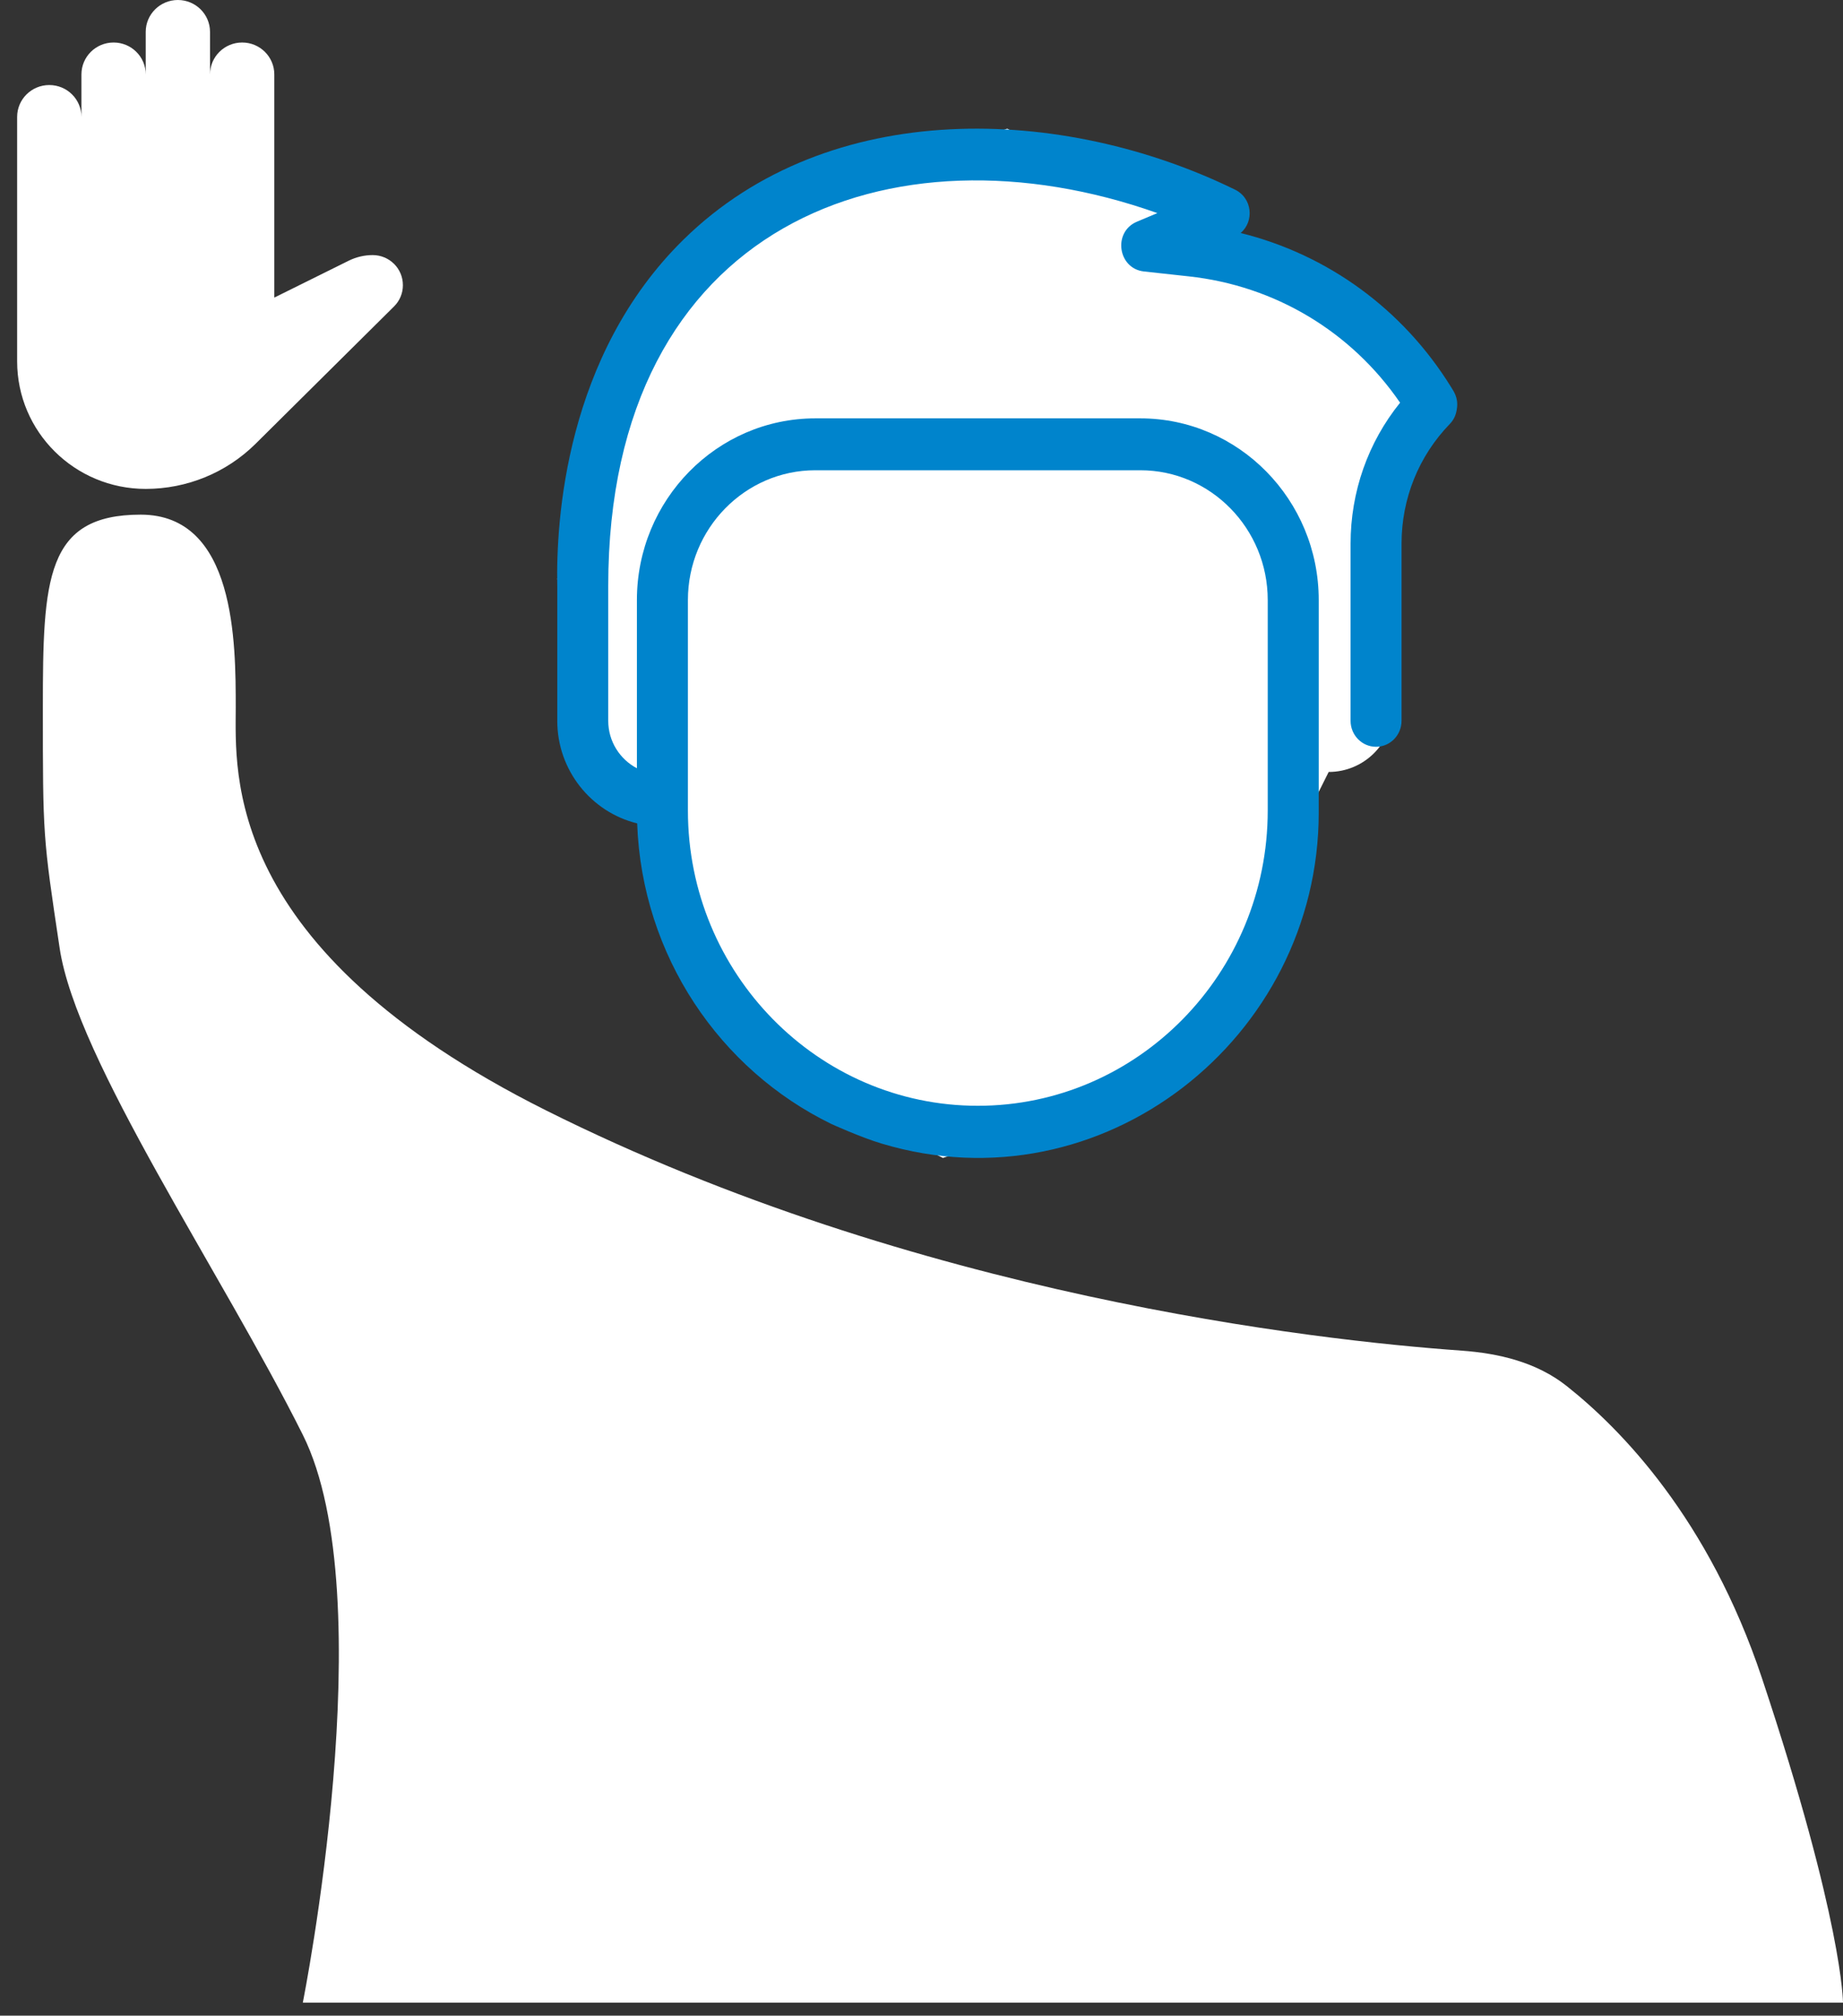 <svg width="43" height="47" viewBox="0 0 43 47" fill="none" xmlns="http://www.w3.org/2000/svg">
<rect x="0" y="0" width="43" height="47" fill="#333333" stroke="none"/>
<path d="M1 16.5C1 13.5 1.065 12 3.283 12C5.5 12 5.5 15 5.5 16.5C5.5 18 5.174 22.109 12.739 25.891C21.382 30.212 30.698 31.251 34.098 31.493C34.982 31.556 35.855 31.767 36.55 32.316C37.817 33.318 39.869 35.411 41.109 39.13C43 44.804 43 46.696 43 46.696H7.065C7.065 46.696 8.957 37.239 7.065 33.456C5.174 29.674 1.783 24.717 1.392 22.109C1 19.5 1 19.5 1 16.5Z" fill="white"/>
<path d="M1.15 1.983C1.564 1.983 1.9 2.315 1.9 2.726V1.735C1.9 1.324 2.236 0.991 2.65 0.991C3.064 0.991 3.4 1.324 3.4 1.735V0.743C3.4 0.333 3.736 0 4.15 0C4.564 0 4.9 0.333 4.9 0.743V1.735C4.9 1.324 5.236 0.991 5.65 0.991C6.064 0.991 6.4 1.324 6.4 1.735V6.939L8.136 6.079C8.31 5.993 8.501 5.948 8.695 5.948C9.085 5.948 9.4 6.261 9.4 6.647V6.65C9.401 6.836 9.326 7.014 9.194 7.145L5.961 10.35C5.281 11.023 4.36 11.4 3.4 11.4C1.743 11.4 0.4 10.069 0.4 8.426V2.726C0.4 2.315 0.736 1.983 1.15 1.983Z" fill="white"/>
<path d="M15.999 6L19 4.5L23.5 3L32.499 7.5V7.5C33.395 8.396 33.617 9.764 33.051 10.897L32.499 12V16.5C32.499 17.328 31.828 18 31 18V18L29.5 21V22.5L26.5 25.5L22 27L19 25.5L15.999 22.5L12.999 13.5L15.999 6Z" fill="white"/>
<path d="M19.395 26.207C16.799 24.944 14.977 22.29 14.866 19.199C13.798 18.938 13.002 17.965 13.002 16.807V13.67C12.97 12.134 13.194 8.288 15.949 5.585C19.352 2.247 24.809 2.459 28.821 4.425C29.212 4.617 29.271 5.154 28.947 5.433C30.979 5.937 32.732 7.209 33.858 9.029C33.916 9.123 34.023 9.27 33.995 9.504C33.978 9.65 33.935 9.774 33.824 9.888C33.1 10.636 32.7 11.627 32.7 12.679V16.807C32.7 17.142 32.434 17.413 32.106 17.413C31.777 17.413 31.511 17.142 31.511 16.807V12.679C31.511 11.466 31.919 10.315 32.666 9.39C31.526 7.73 29.748 6.663 27.736 6.444L26.691 6.33C26.079 6.263 25.959 5.407 26.527 5.169L27.003 4.969C20.812 2.773 14.191 5.213 14.191 13.663V16.807C14.191 17.288 14.463 17.705 14.86 17.914V13.991C14.86 11.655 16.728 9.755 19.023 9.755H26.605C28.9 9.755 30.768 11.655 30.768 13.991V18.946C30.768 24.209 25.714 28.207 20.572 26.666C20.077 26.518 19.395 26.207 19.395 26.207ZM22.814 25.784C26.544 25.784 29.578 22.696 29.578 18.9V13.991C29.578 12.323 28.245 10.965 26.605 10.965H19.023C17.384 10.965 16.05 12.323 16.05 13.991V18.9C16.05 22.696 19.084 25.784 22.814 25.784Z" fill="#0084CC"/>
</svg>
